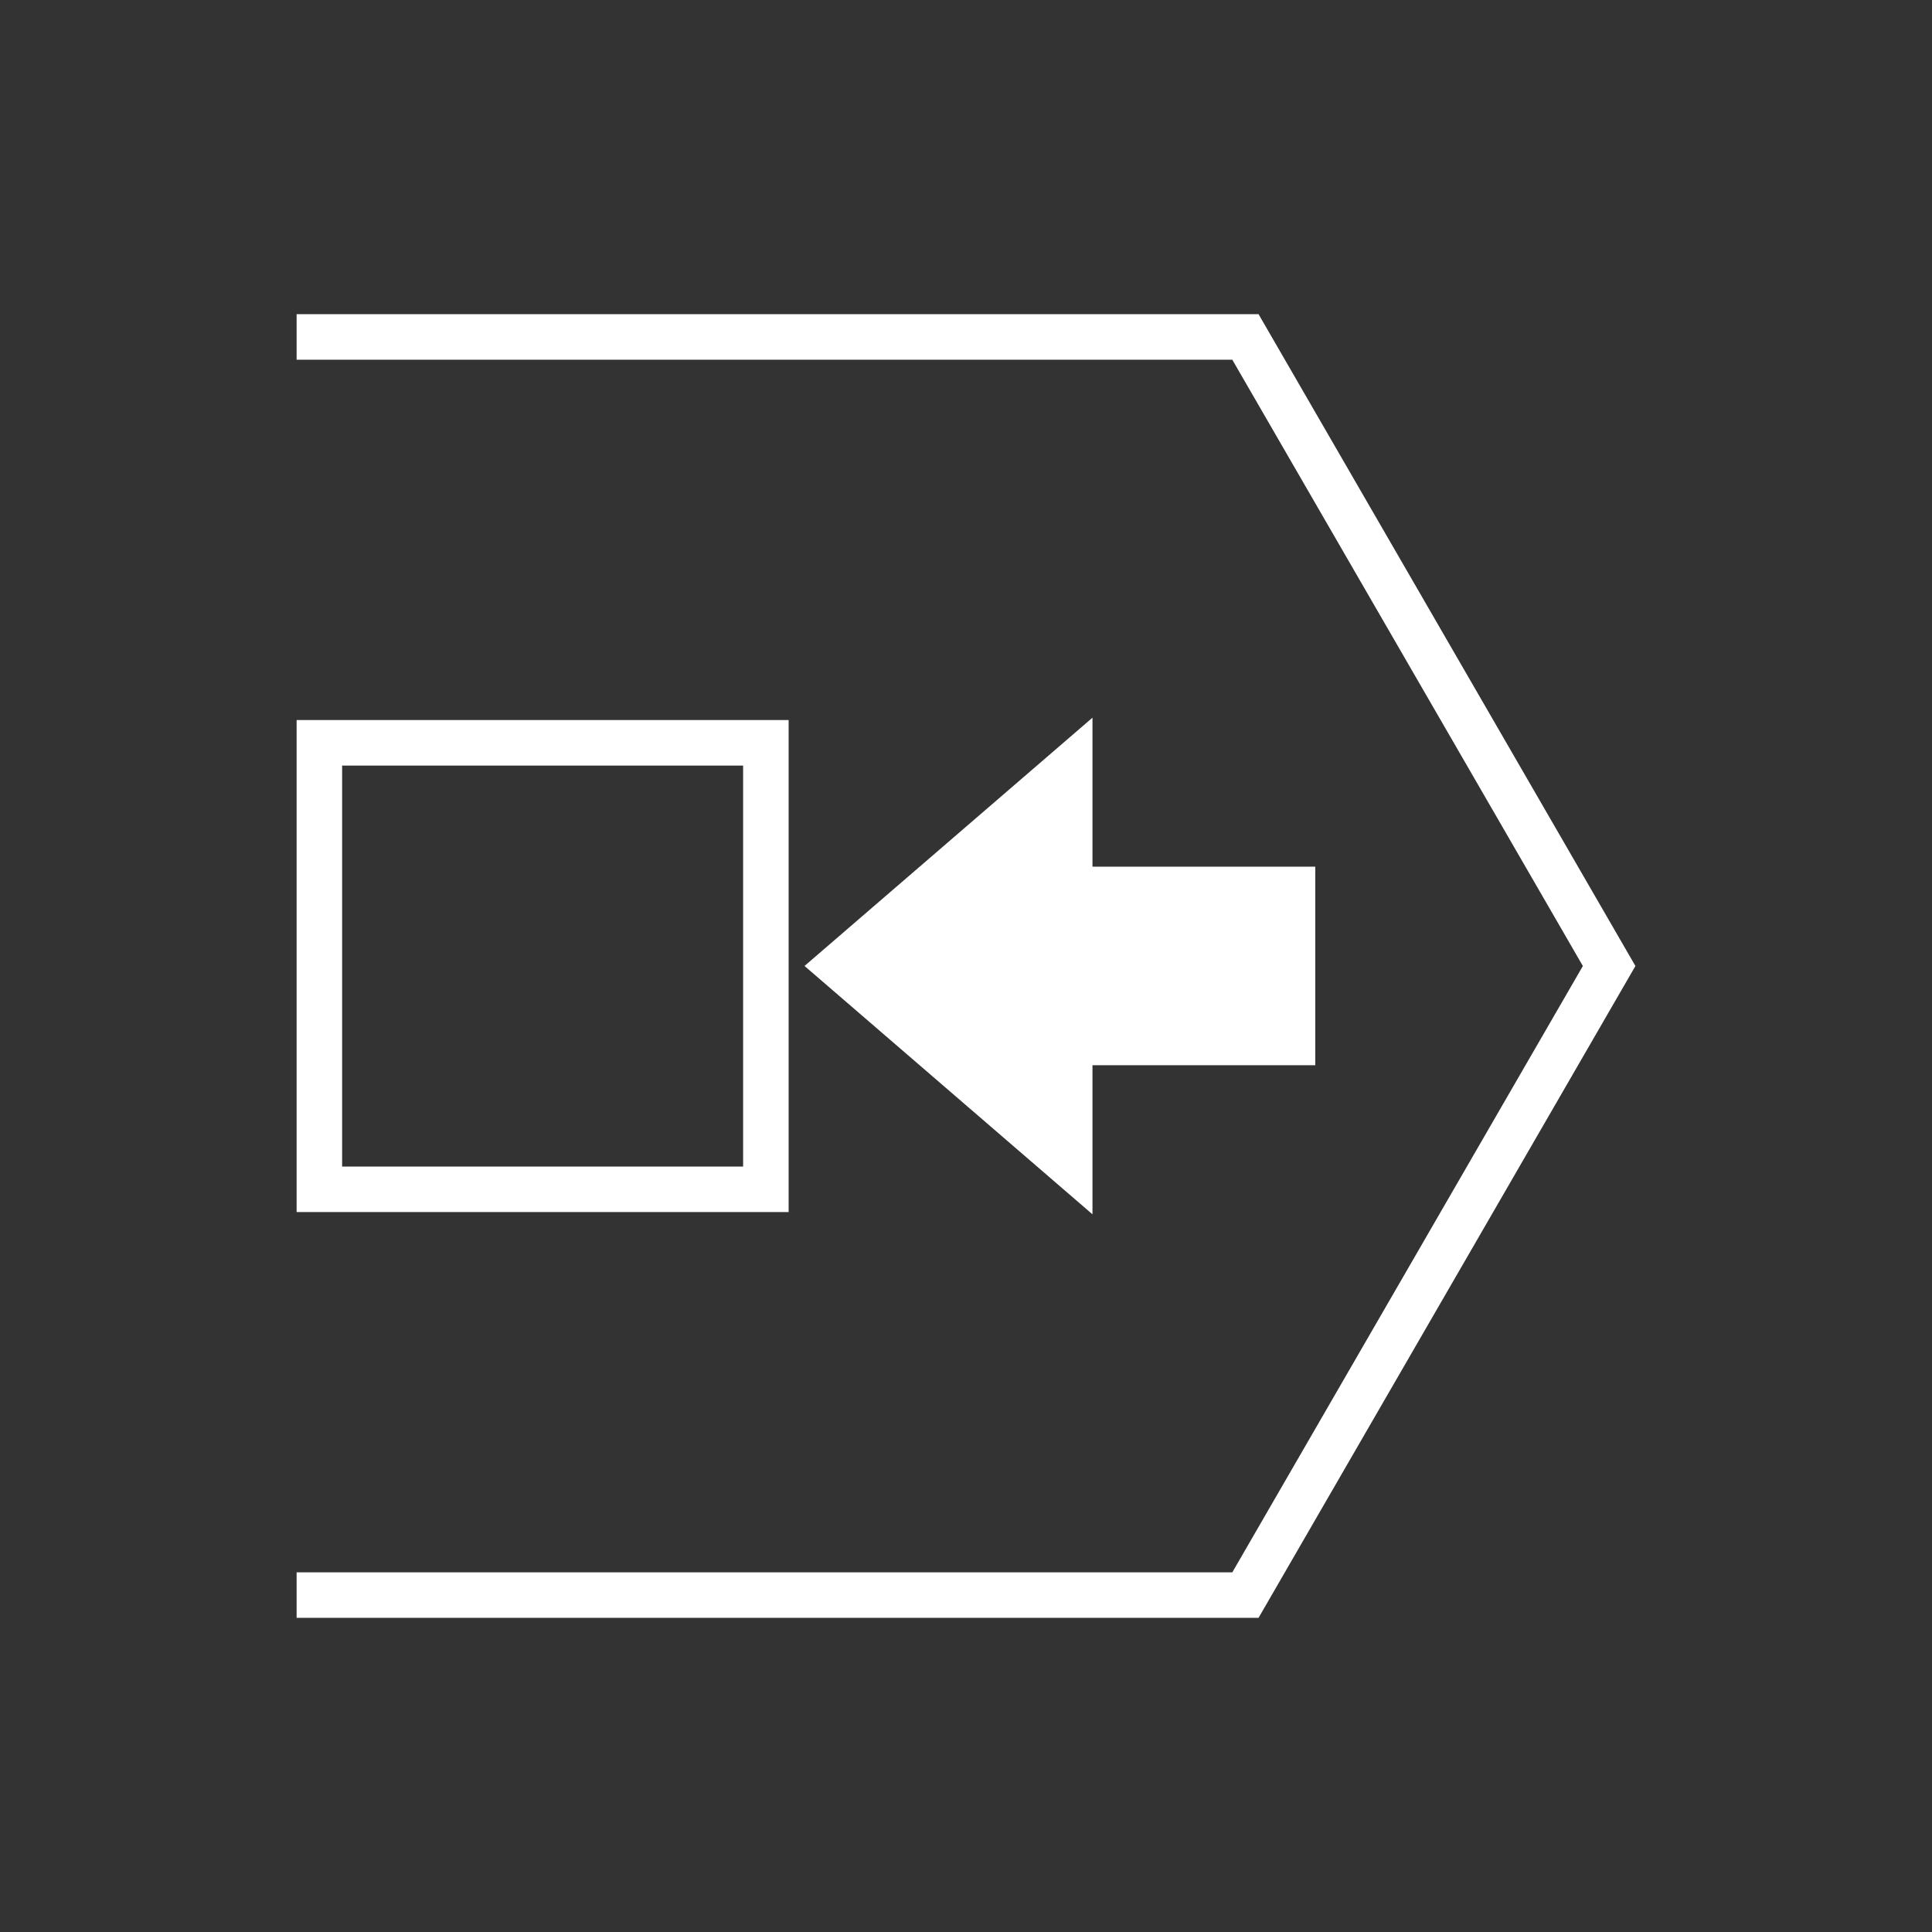 <?xml version="1.0" encoding="UTF-8" standalone="no"?>
<!-- Created with Inkscape (http://www.inkscape.org/) -->

<svg
   width="53.71mm"
   height="53.71mm"
   viewBox="0 0 53.71 53.71"
   version="1.1"
   id="svg1"
   inkscape:version="1.4 (86a8ad7, 2024-10-11)"
   sodipodi:docname="ISO_7000_-_Ref-No_0998.svg"
   xmlns:inkscape="http://www.inkscape.org/namespaces/inkscape"
   xmlns:sodipodi="http://sodipodi.sourceforge.net/DTD/sodipodi-0.dtd"
   xmlns="http://www.w3.org/2000/svg"
   xmlns:svg="http://www.w3.org/2000/svg">
  <rect x="0" y="0" width="53.71" height="53.71" fill="#333333" stroke="none"/>
  <sodipodi:namedview
     id="namedview1"
     pagecolor="#ffffff"
     bordercolor="#000000"
     borderopacity="0.25"
     inkscape:showpageshadow="2"
     inkscape:pageopacity="0.0"
     inkscape:pagecheckerboard="0"
     inkscape:deskcolor="#d1d1d1"
     inkscape:document-units="mm"
     inkscape:zoom="0.73851712"
     inkscape:cx="-277.58328"
     inkscape:cy="210.55707"
     inkscape:window-width="1920"
     inkscape:window-height="1009"
     inkscape:window-x="1912"
     inkscape:window-y="-8"
     inkscape:window-maximized="1"
     inkscape:current-layer="layer1" />
  <defs
     id="defs1" />
  <g
     inkscape:label="Ebene 1"
     inkscape:groupmode="layer"
     id="layer1"
     transform="translate(-178.329,-92.869)">
    <path
       id="path1-6"
       d="m 186.575,101.603 v 1.266 h 26.012 l 9.746,16.855 -9.746,16.857 h -26.012 v 1.264 h 26.742 l 10.477,-18.121 -10.477,-18.121 z m 22.125,11.218 -8.005,6.902 8.005,6.904 v -4.144 h 6.194 v -5.52 h -6.194 z m -22.125,0.065 v 13.679 h 13.678 v -13.679 z m 1.265,1.266 h 11.148 v 11.148 h -11.148 z"
       inkscape:label="1" 
	   fill="#ffffff"/>
  </g>
</svg>
